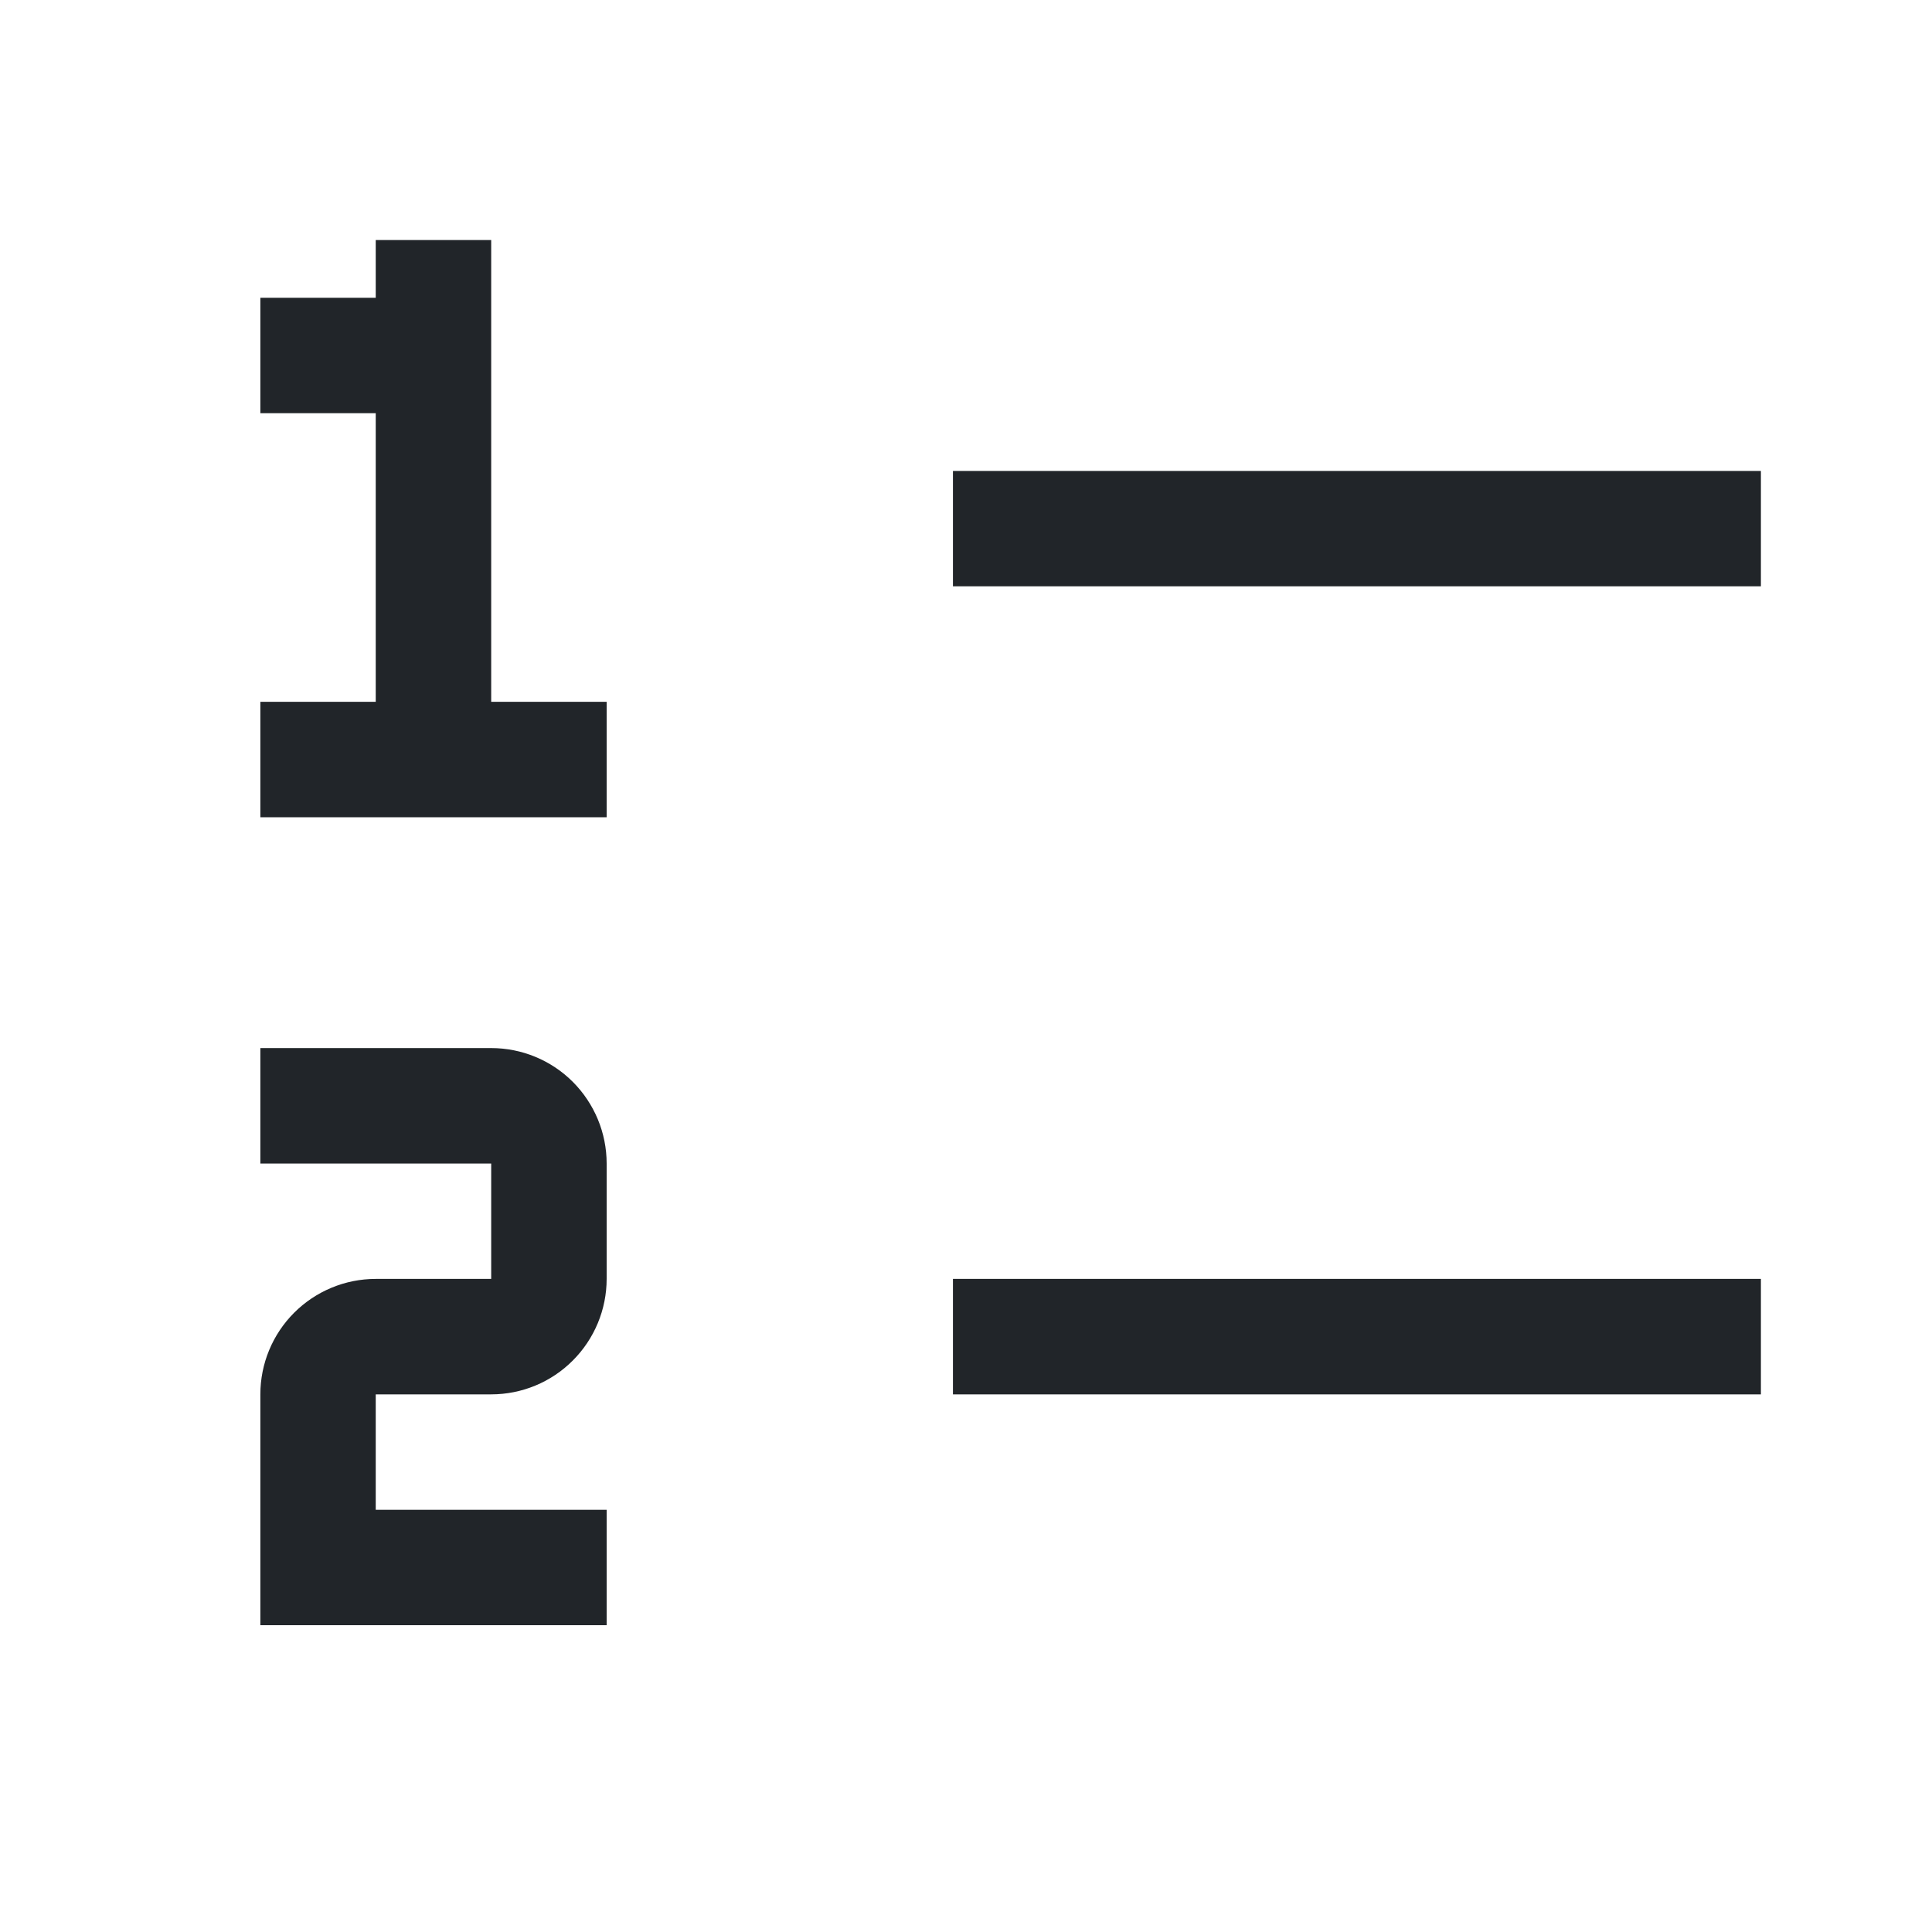 <?xml version="1.0" encoding="UTF-8" standalone="no"?><svg width='25' height='25' viewBox='0 0 25 25' fill='none' xmlns='http://www.w3.org/2000/svg'>
<path d='M12.331 16.549H22.786V18.043H12.331V16.549ZM12.331 6.094H22.786V7.587H12.331V6.094ZM6.356 9.081V3.106H4.862V3.853H3.369V5.347H4.862V9.081H3.369V10.575H7.85V9.081H6.356ZM7.85 21.03H3.369V18.043C3.369 17.647 3.526 17.267 3.806 16.987C4.086 16.707 4.466 16.549 4.862 16.549H6.356V15.056H3.369V13.562H6.356C6.752 13.562 7.132 13.719 7.412 13.999C7.692 14.28 7.85 14.659 7.85 15.056V16.549C7.85 16.945 7.692 17.325 7.412 17.605C7.132 17.886 6.752 18.043 6.356 18.043H4.862V19.537H7.85V21.03Z' fill='#212529'/>
</svg>
